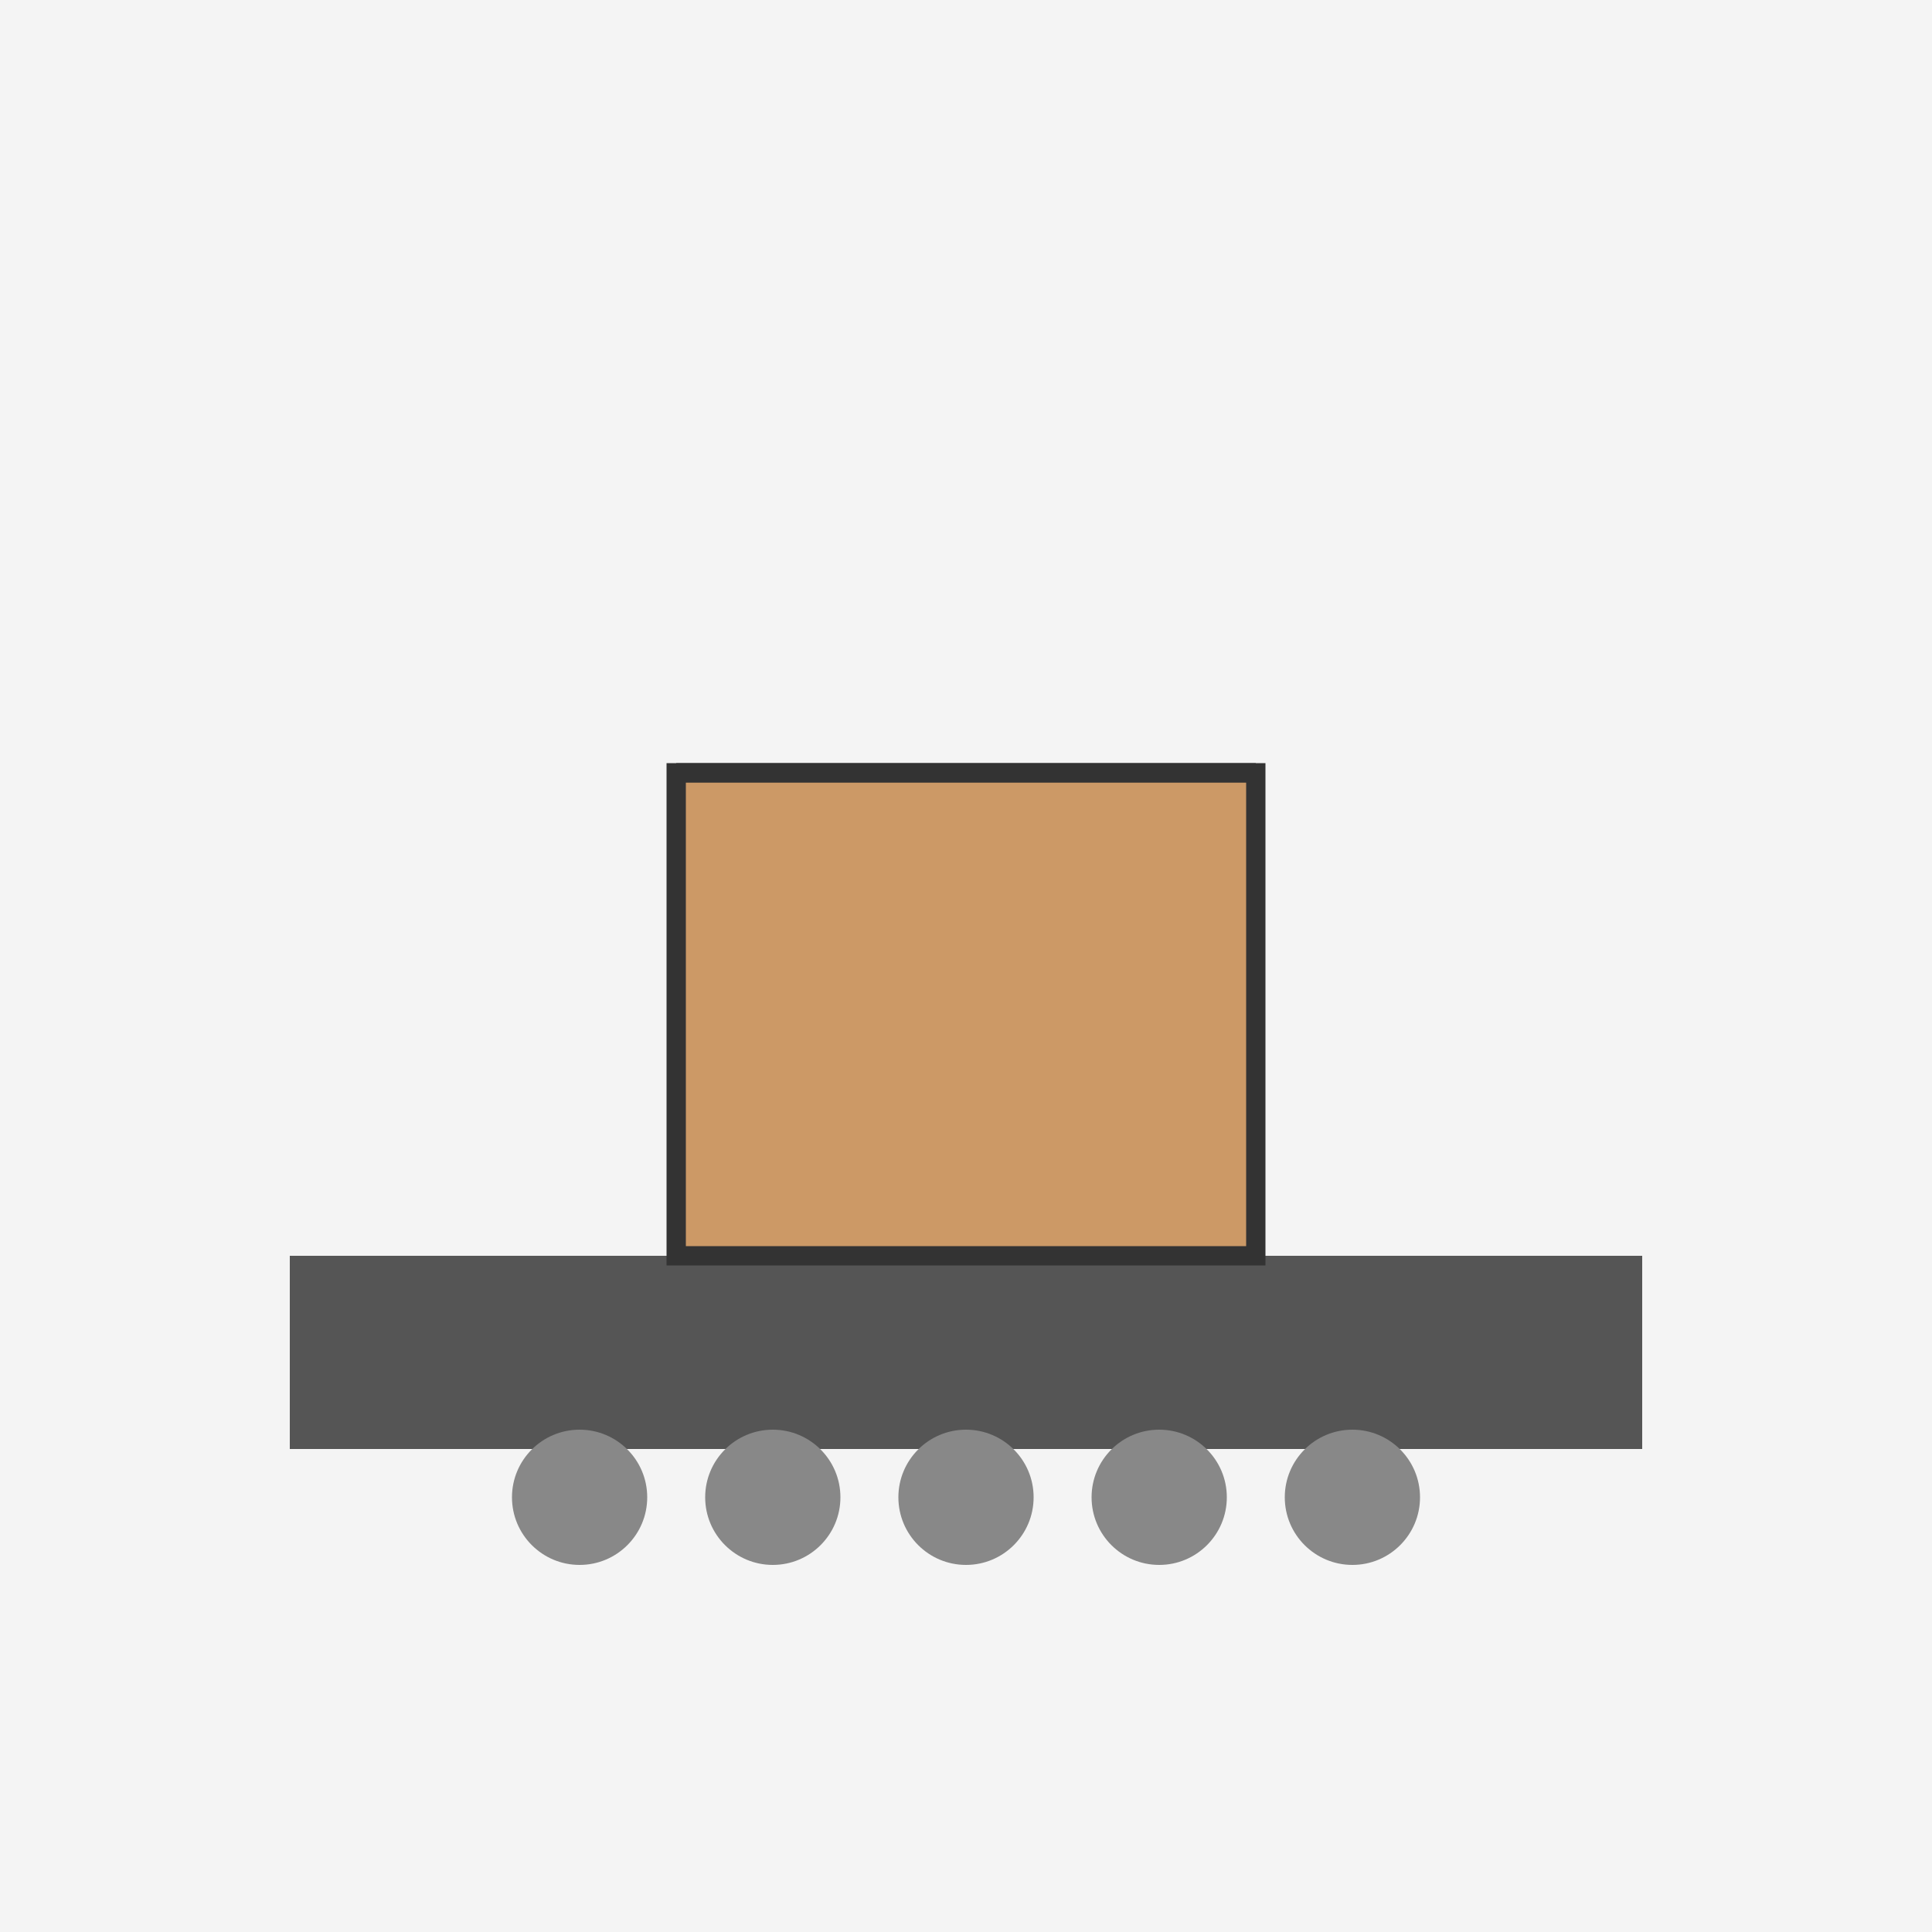 <svg width="200" height="200" viewBox="0 0 200 200" xmlns="http://www.w3.org/2000/svg">
  <!-- Háttér -->
  <rect width="200" height="200" fill="#f4f4f4"/>

  <!-- Futószalag -->
  <rect x="30" y="130" width="140" height="20" fill="#555"/>

  <!-- Kerekek: 5 db, szimmetrikusan a középpont körül (100px) -->
  <circle cx="60" cy="155" r="7" fill="#888"/>
  <circle cx="80" cy="155" r="7" fill="#888"/>
  <circle cx="100" cy="155" r="7" fill="#888"/>
  <circle cx="120" cy="155" r="7" fill="#888"/>
  <circle cx="140" cy="155" r="7" fill="#888"/>

  <!-- Doboz (középen a szalagon) -->
  <rect x="70" y="80" width="60" height="50" fill="#cc9966" stroke="#333" stroke-width="2"/>
  <!-- Doboz teteje vonal -->
  <line x1="70" y1="80" x2="130" y2="80" stroke="#333" stroke-width="2"/>
</svg>